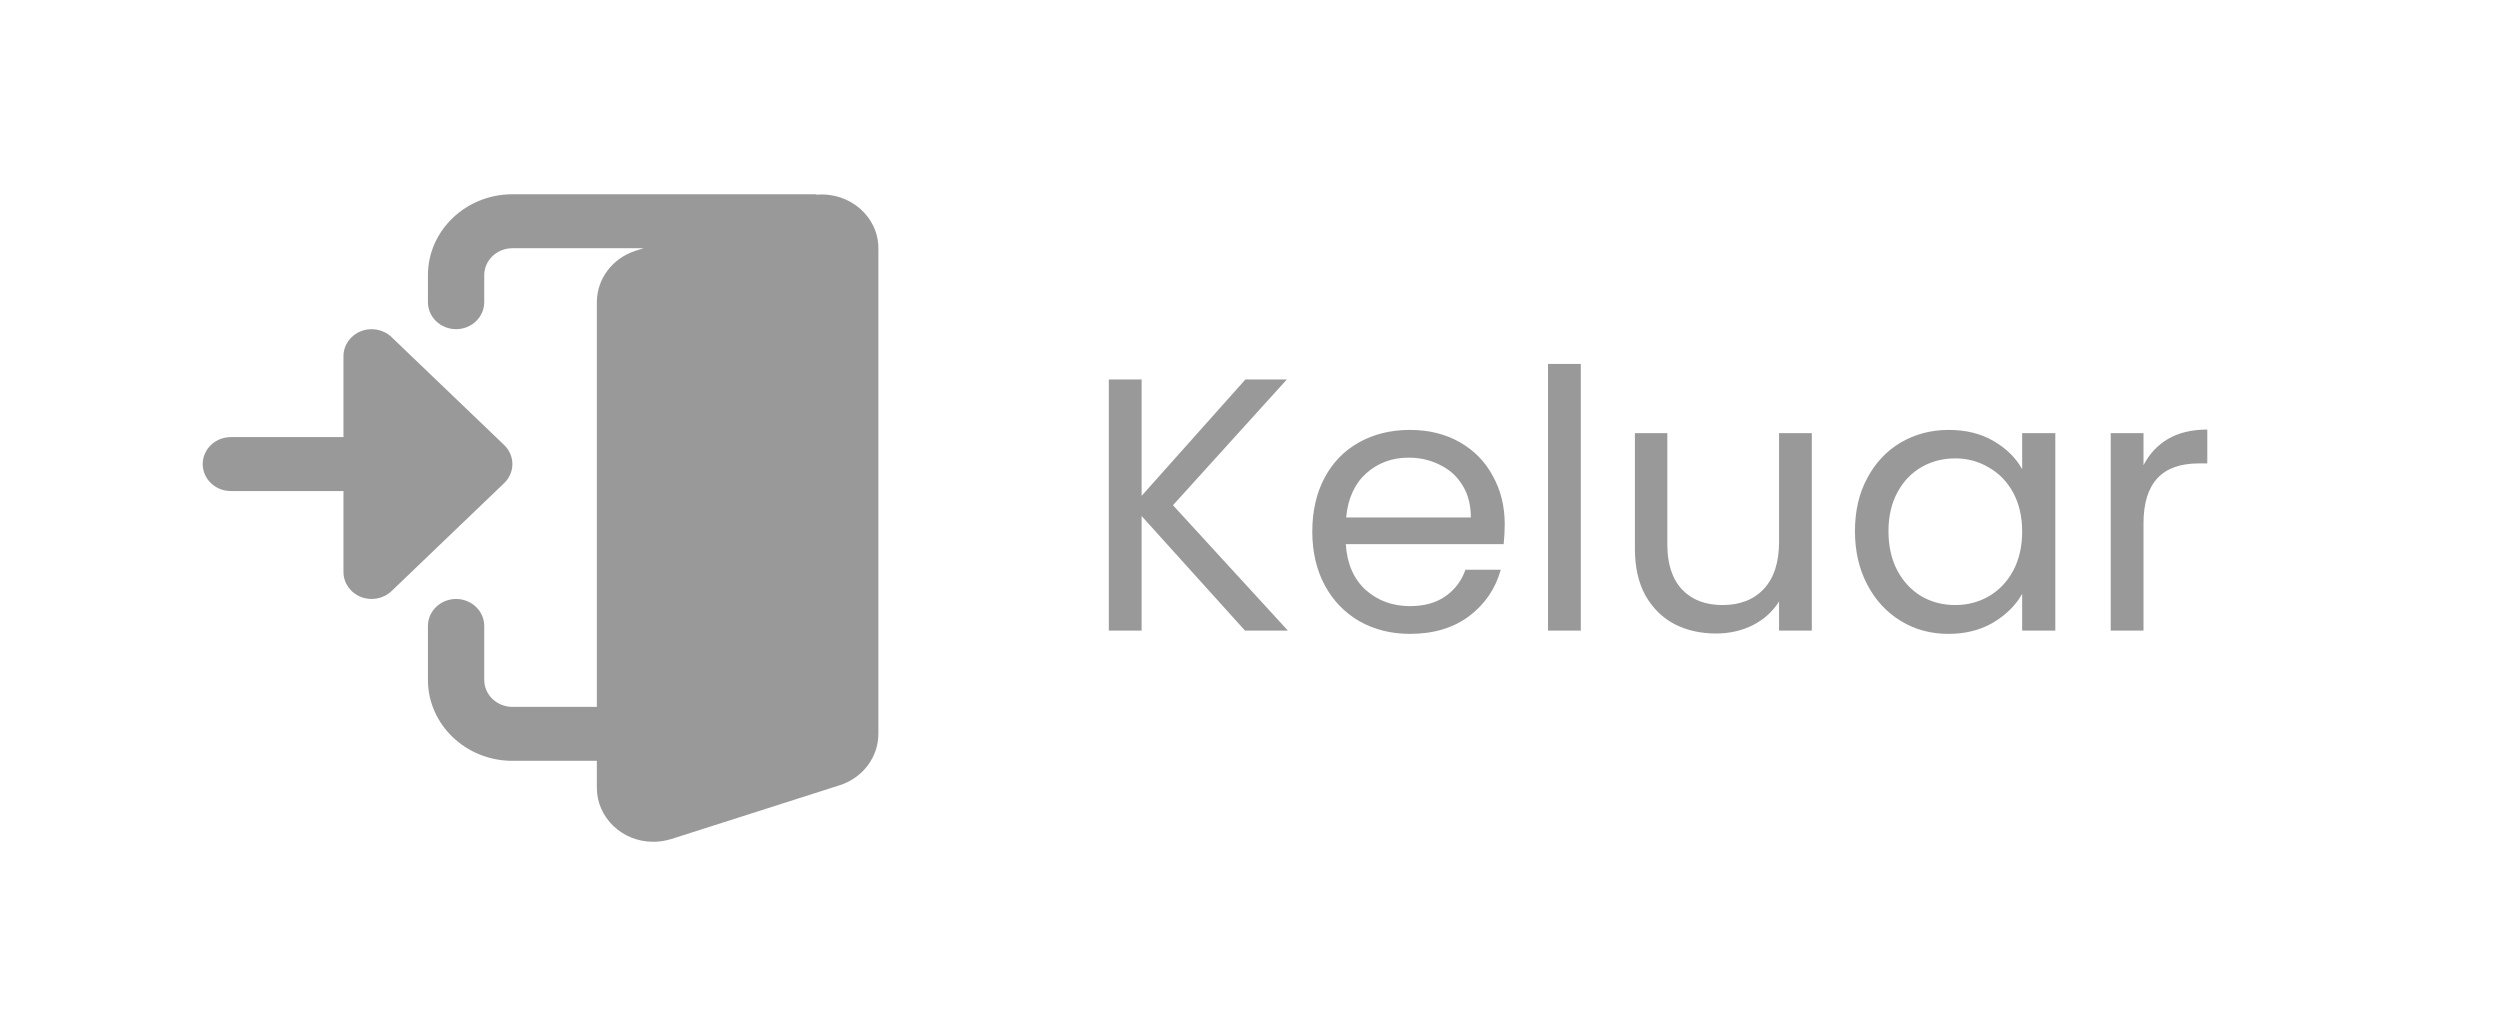 <svg width="111" height="46" viewBox="0 0 111 46" fill="none" xmlns="http://www.w3.org/2000/svg">
<path d="M55.28 28L50.688 22.912V28H49.232V16.848H50.688V22.016L55.296 16.848H57.136L52.08 22.432L57.184 28H55.28ZM66.81 23.28C66.81 23.557 66.794 23.851 66.762 24.16H59.754C59.807 25.024 60.101 25.701 60.634 26.192C61.178 26.672 61.834 26.912 62.602 26.912C63.231 26.912 63.754 26.768 64.17 26.48C64.597 26.181 64.895 25.787 65.066 25.296H66.634C66.4 26.139 65.93 26.827 65.226 27.36C64.522 27.883 63.648 28.144 62.602 28.144C61.77 28.144 61.023 27.957 60.362 27.584C59.712 27.211 59.2 26.683 58.826 26C58.453 25.307 58.266 24.507 58.266 23.6C58.266 22.693 58.447 21.899 58.81 21.216C59.173 20.533 59.679 20.011 60.33 19.648C60.992 19.275 61.749 19.088 62.602 19.088C63.434 19.088 64.17 19.269 64.81 19.632C65.45 19.995 65.941 20.496 66.282 21.136C66.634 21.765 66.81 22.48 66.81 23.28ZM65.306 22.976C65.306 22.421 65.183 21.947 64.938 21.552C64.693 21.147 64.357 20.843 63.93 20.64C63.514 20.427 63.05 20.32 62.538 20.32C61.802 20.32 61.173 20.555 60.65 21.024C60.138 21.493 59.845 22.144 59.77 22.976H65.306ZM70.188 16.16V28H68.732V16.16H70.188ZM80.445 19.232V28H78.99V26.704C78.712 27.152 78.323 27.504 77.822 27.76C77.331 28.005 76.787 28.128 76.189 28.128C75.507 28.128 74.894 27.989 74.35 27.712C73.805 27.424 73.374 26.997 73.053 26.432C72.744 25.867 72.59 25.179 72.59 24.368V19.232H74.029V24.176C74.029 25.04 74.248 25.707 74.686 26.176C75.123 26.635 75.72 26.864 76.478 26.864C77.256 26.864 77.87 26.624 78.317 26.144C78.766 25.664 78.99 24.965 78.99 24.048V19.232H80.445ZM82.36 23.584C82.36 22.688 82.541 21.904 82.904 21.232C83.266 20.549 83.763 20.021 84.392 19.648C85.032 19.275 85.741 19.088 86.52 19.088C87.288 19.088 87.954 19.253 88.52 19.584C89.085 19.915 89.507 20.331 89.784 20.832V19.232H91.256V28H89.784V26.368C89.496 26.88 89.064 27.307 88.488 27.648C87.922 27.979 87.261 28.144 86.504 28.144C85.725 28.144 85.021 27.952 84.392 27.568C83.763 27.184 83.266 26.645 82.904 25.952C82.541 25.259 82.36 24.469 82.36 23.584ZM89.784 23.6C89.784 22.939 89.65 22.363 89.384 21.872C89.117 21.381 88.754 21.008 88.296 20.752C87.848 20.485 87.352 20.352 86.808 20.352C86.264 20.352 85.768 20.48 85.32 20.736C84.872 20.992 84.514 21.365 84.248 21.856C83.981 22.347 83.848 22.923 83.848 23.584C83.848 24.256 83.981 24.843 84.248 25.344C84.514 25.835 84.872 26.213 85.32 26.48C85.768 26.736 86.264 26.864 86.808 26.864C87.352 26.864 87.848 26.736 88.296 26.48C88.754 26.213 89.117 25.835 89.384 25.344C89.65 24.843 89.784 24.261 89.784 23.6ZM95.172 20.656C95.428 20.155 95.791 19.765 96.26 19.488C96.74 19.211 97.322 19.072 98.004 19.072V20.576H97.62C95.988 20.576 95.172 21.461 95.172 23.232V28H93.716V19.232H95.172V20.656Z" fill="#999999"/>
<path d="M36.277 8.643C36.246 8.641 36.22 8.625 36.187 8.625H22.75C20.683 8.625 19 10.237 19 12.219V13.417C19 14.078 19.56 14.615 20.25 14.615C20.94 14.615 21.5 14.078 21.5 13.417V12.219C21.5 11.559 22.061 11.021 22.75 11.021H28.574L28.192 11.143C27.18 11.479 26.5 12.393 26.5 13.417V31.385H22.75C22.061 31.385 21.5 30.848 21.5 30.188V27.792C21.5 27.131 20.94 26.594 20.25 26.594C19.56 26.594 19 27.131 19 27.792V30.188C19 32.169 20.683 33.781 22.75 33.781H26.5V34.979C26.5 36.3 27.621 37.375 29 37.375C29.267 37.375 29.521 37.338 29.796 37.256L37.306 34.857C38.32 34.522 39 33.608 39 32.583V11.021C39 9.624 37.744 8.529 36.277 8.643V8.643Z" fill="#999999"/>
<path d="M22.384 19.758L17.384 14.966C17.026 14.624 16.489 14.521 16.021 14.707C15.555 14.892 15.25 15.329 15.25 15.813V19.407H10.25C9.56 19.407 9 19.944 9 20.605C9 21.266 9.56 21.803 10.25 21.803H15.25V25.397C15.25 25.881 15.555 26.318 16.021 26.504C16.489 26.689 17.026 26.586 17.384 26.244L22.384 21.452C22.872 20.984 22.872 20.227 22.384 19.758Z" fill="#999999"/>
</svg>
